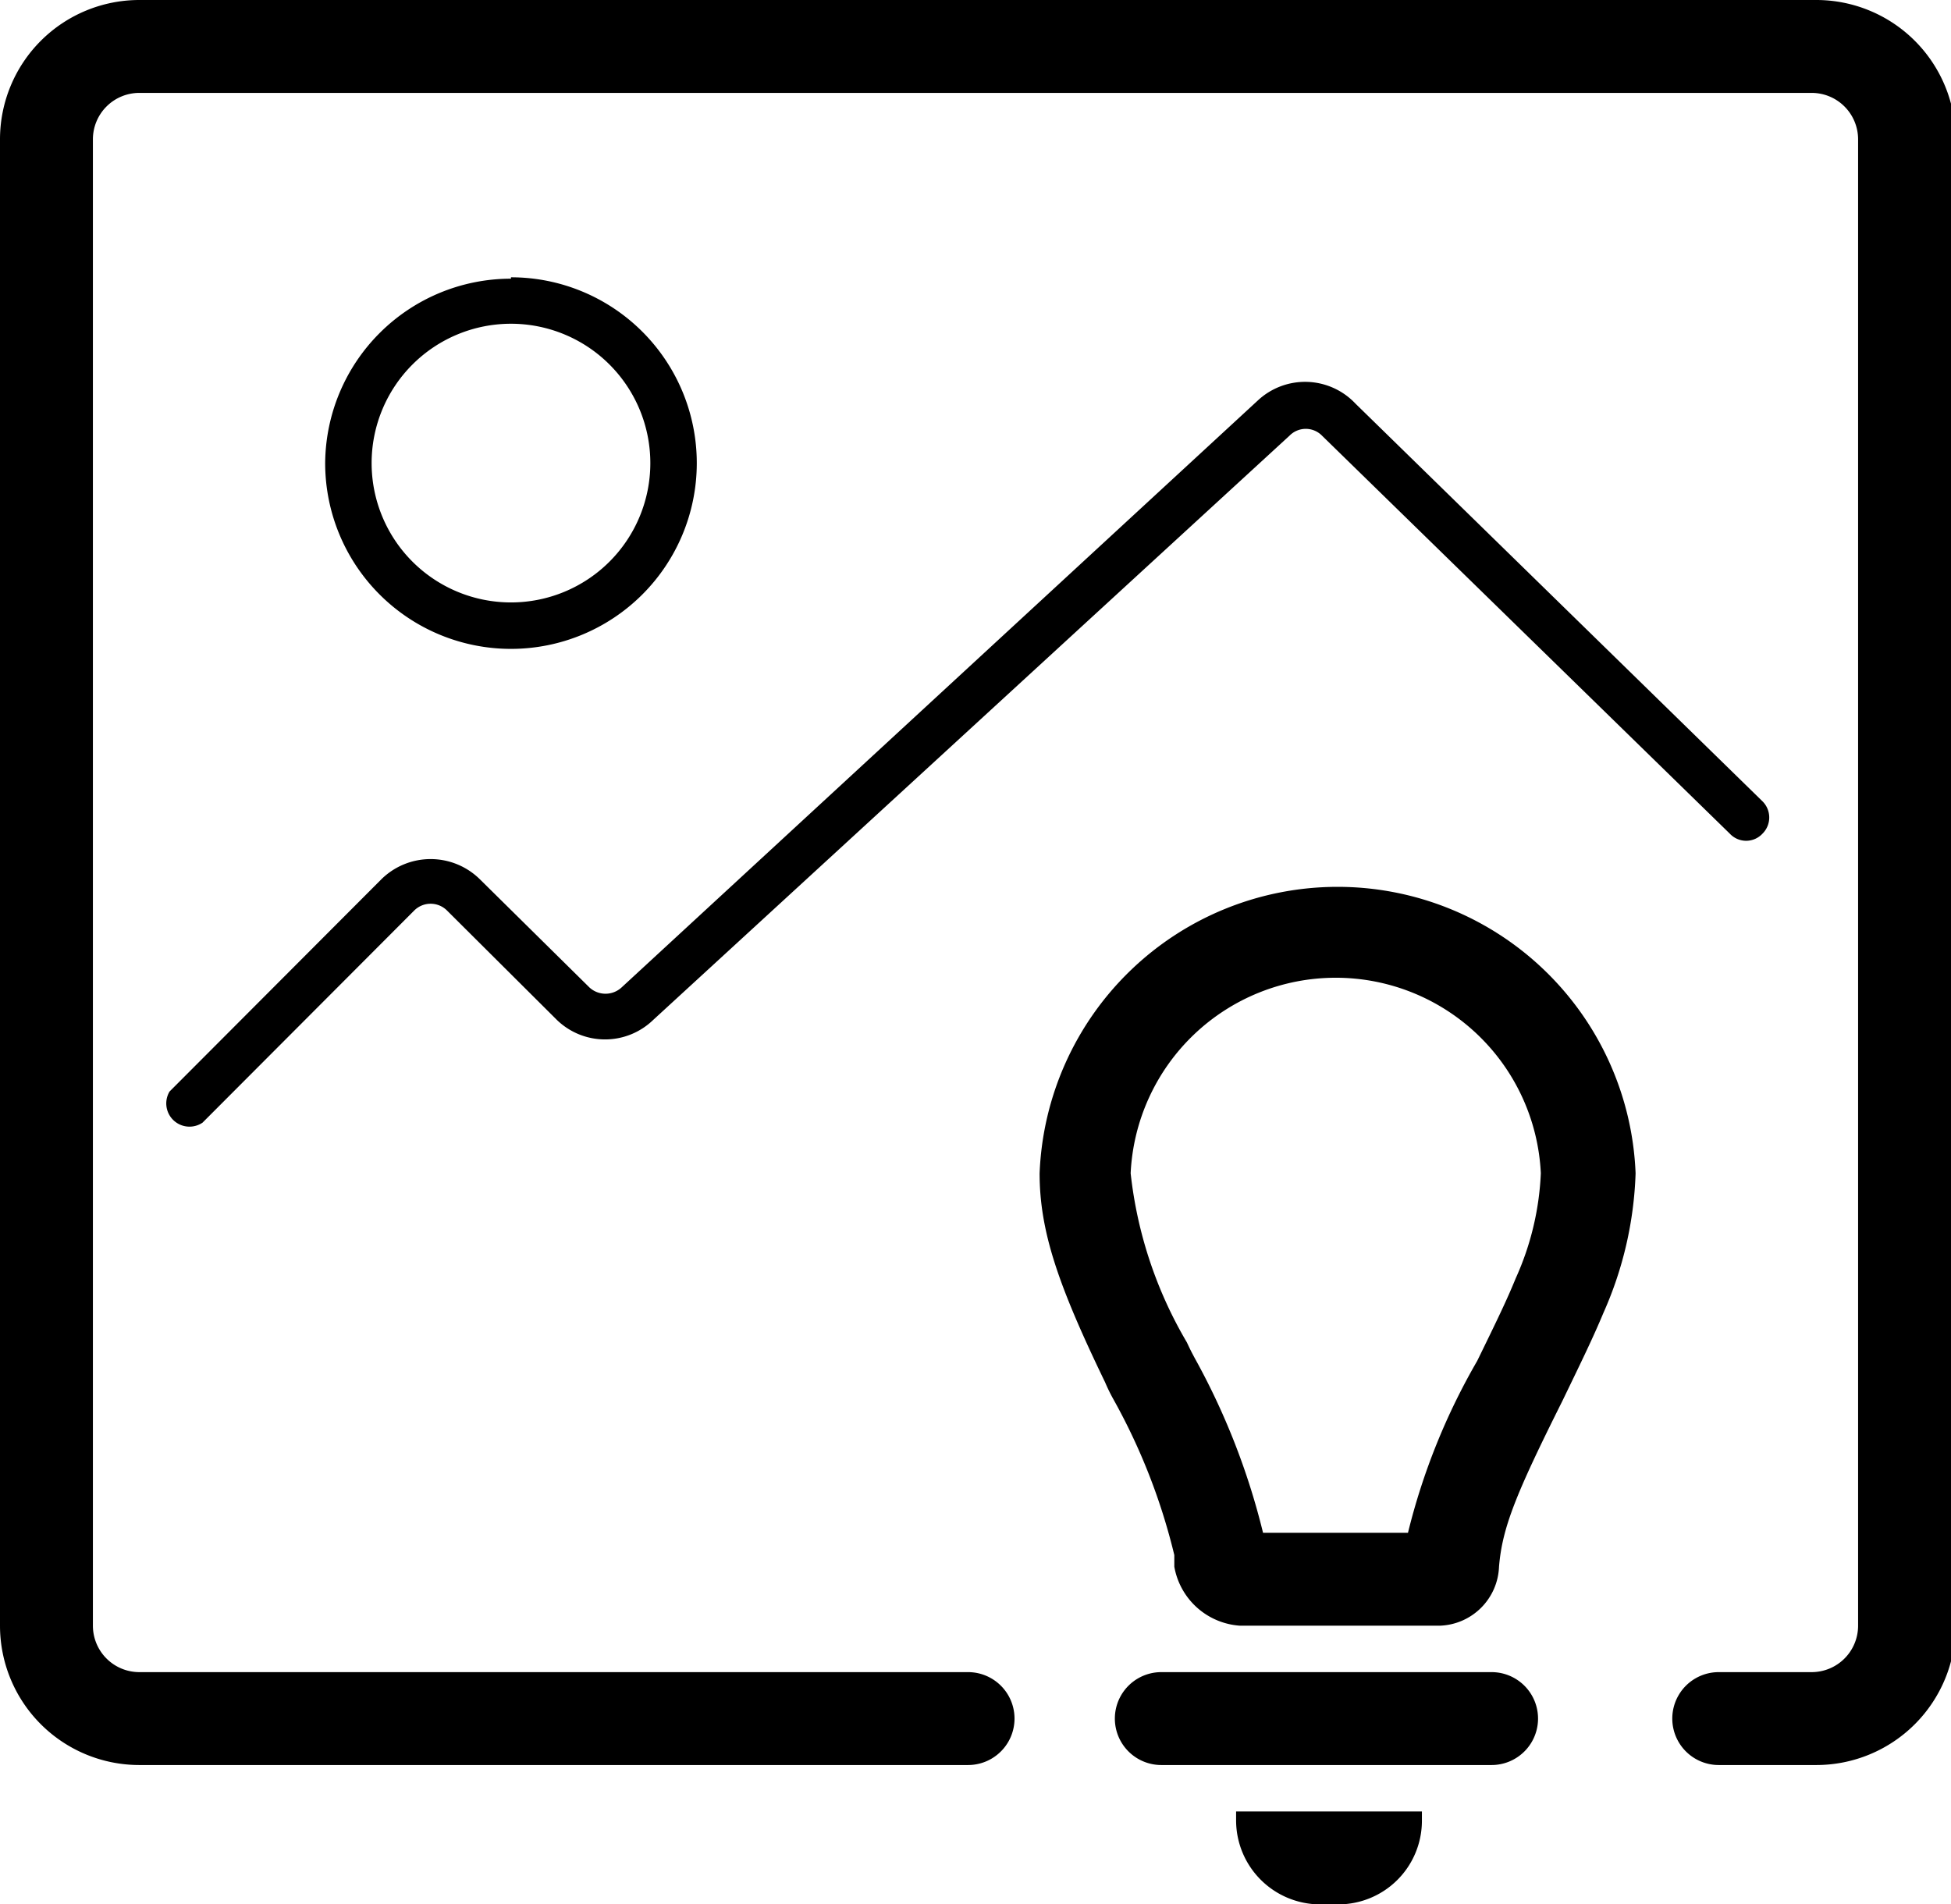 <svg id="图层_1" data-name="图层 1" xmlns="http://www.w3.org/2000/svg" viewBox="0 0 42 41"><title>darkenhance</title><path d="M7.36,25.67A.5.5,0,0,1,6.65,25l4.56-4.57a1.51,1.51,0,0,1,2.12,0l2.36,2.33a.51.51,0,0,0,.69,0l13.7-12.64a1.49,1.49,0,0,1,2.1.07l8.76,8.56a.49.49,0,0,1,0,.7.48.48,0,0,1-.7,0l-8.78-8.57a.49.49,0,0,0-.7,0L17.06,23.46a1.49,1.49,0,0,1-2.07,0L12.62,21.1a.5.5,0,0,0-.7,0ZM33.61,40.5v.2a1.8,1.8,0,0,1-1.8,1.8h-.4a1.81,1.81,0,0,1-1.8-1.8v-.2ZM28,37.5h7.11a1,1,0,0,1,0,2H28a1,1,0,0,1,0-2Zm6.8-6.7c.41-.84.63-1.29.83-1.78a6.11,6.11,0,0,0,.54-2.26,4.42,4.42,0,0,0-8.83,0,9.11,9.11,0,0,0,1.21,3.64c.08.17.08.17.17.34a15.17,15.17,0,0,1,1.47,3.76h3.12A14.08,14.08,0,0,1,34.8,30.8ZM34,36.5H29.69a1.54,1.54,0,0,1-1.41-1.27c0-.08,0-.16,0-.25a13.24,13.24,0,0,0-1.32-3.37,3.78,3.78,0,0,1-.17-.35c-1-2.07-1.41-3.24-1.41-4.5a6.42,6.42,0,0,1,12.83,0,8,8,0,0,1-.69,3c-.23.55-.45,1-.89,1.91-1,2-1.29,2.72-1.36,3.56A1.32,1.32,0,0,1,34,36.5Zm-10.16,1a1,1,0,0,1,0,2H6A3,3,0,0,1,3,36.5V4.5a3,3,0,0,1,3-3h36.1a3,3,0,0,1,3,3v32a3,3,0,0,1-3,3H40a1,1,0,0,1,0-2h2a1,1,0,0,0,1-1V4.5a1,1,0,0,0-1-1H6a1,1,0,0,0-1,1v32a1,1,0,0,0,1,1ZM11,11.47h0a3,3,0,1,0,3-3A3,3,0,0,0,11,11.47Zm3-4a4,4,0,1,1-4,4A4,4,0,0,1,14,7.5Z" transform="translate(-3 -1.5)"/></svg>